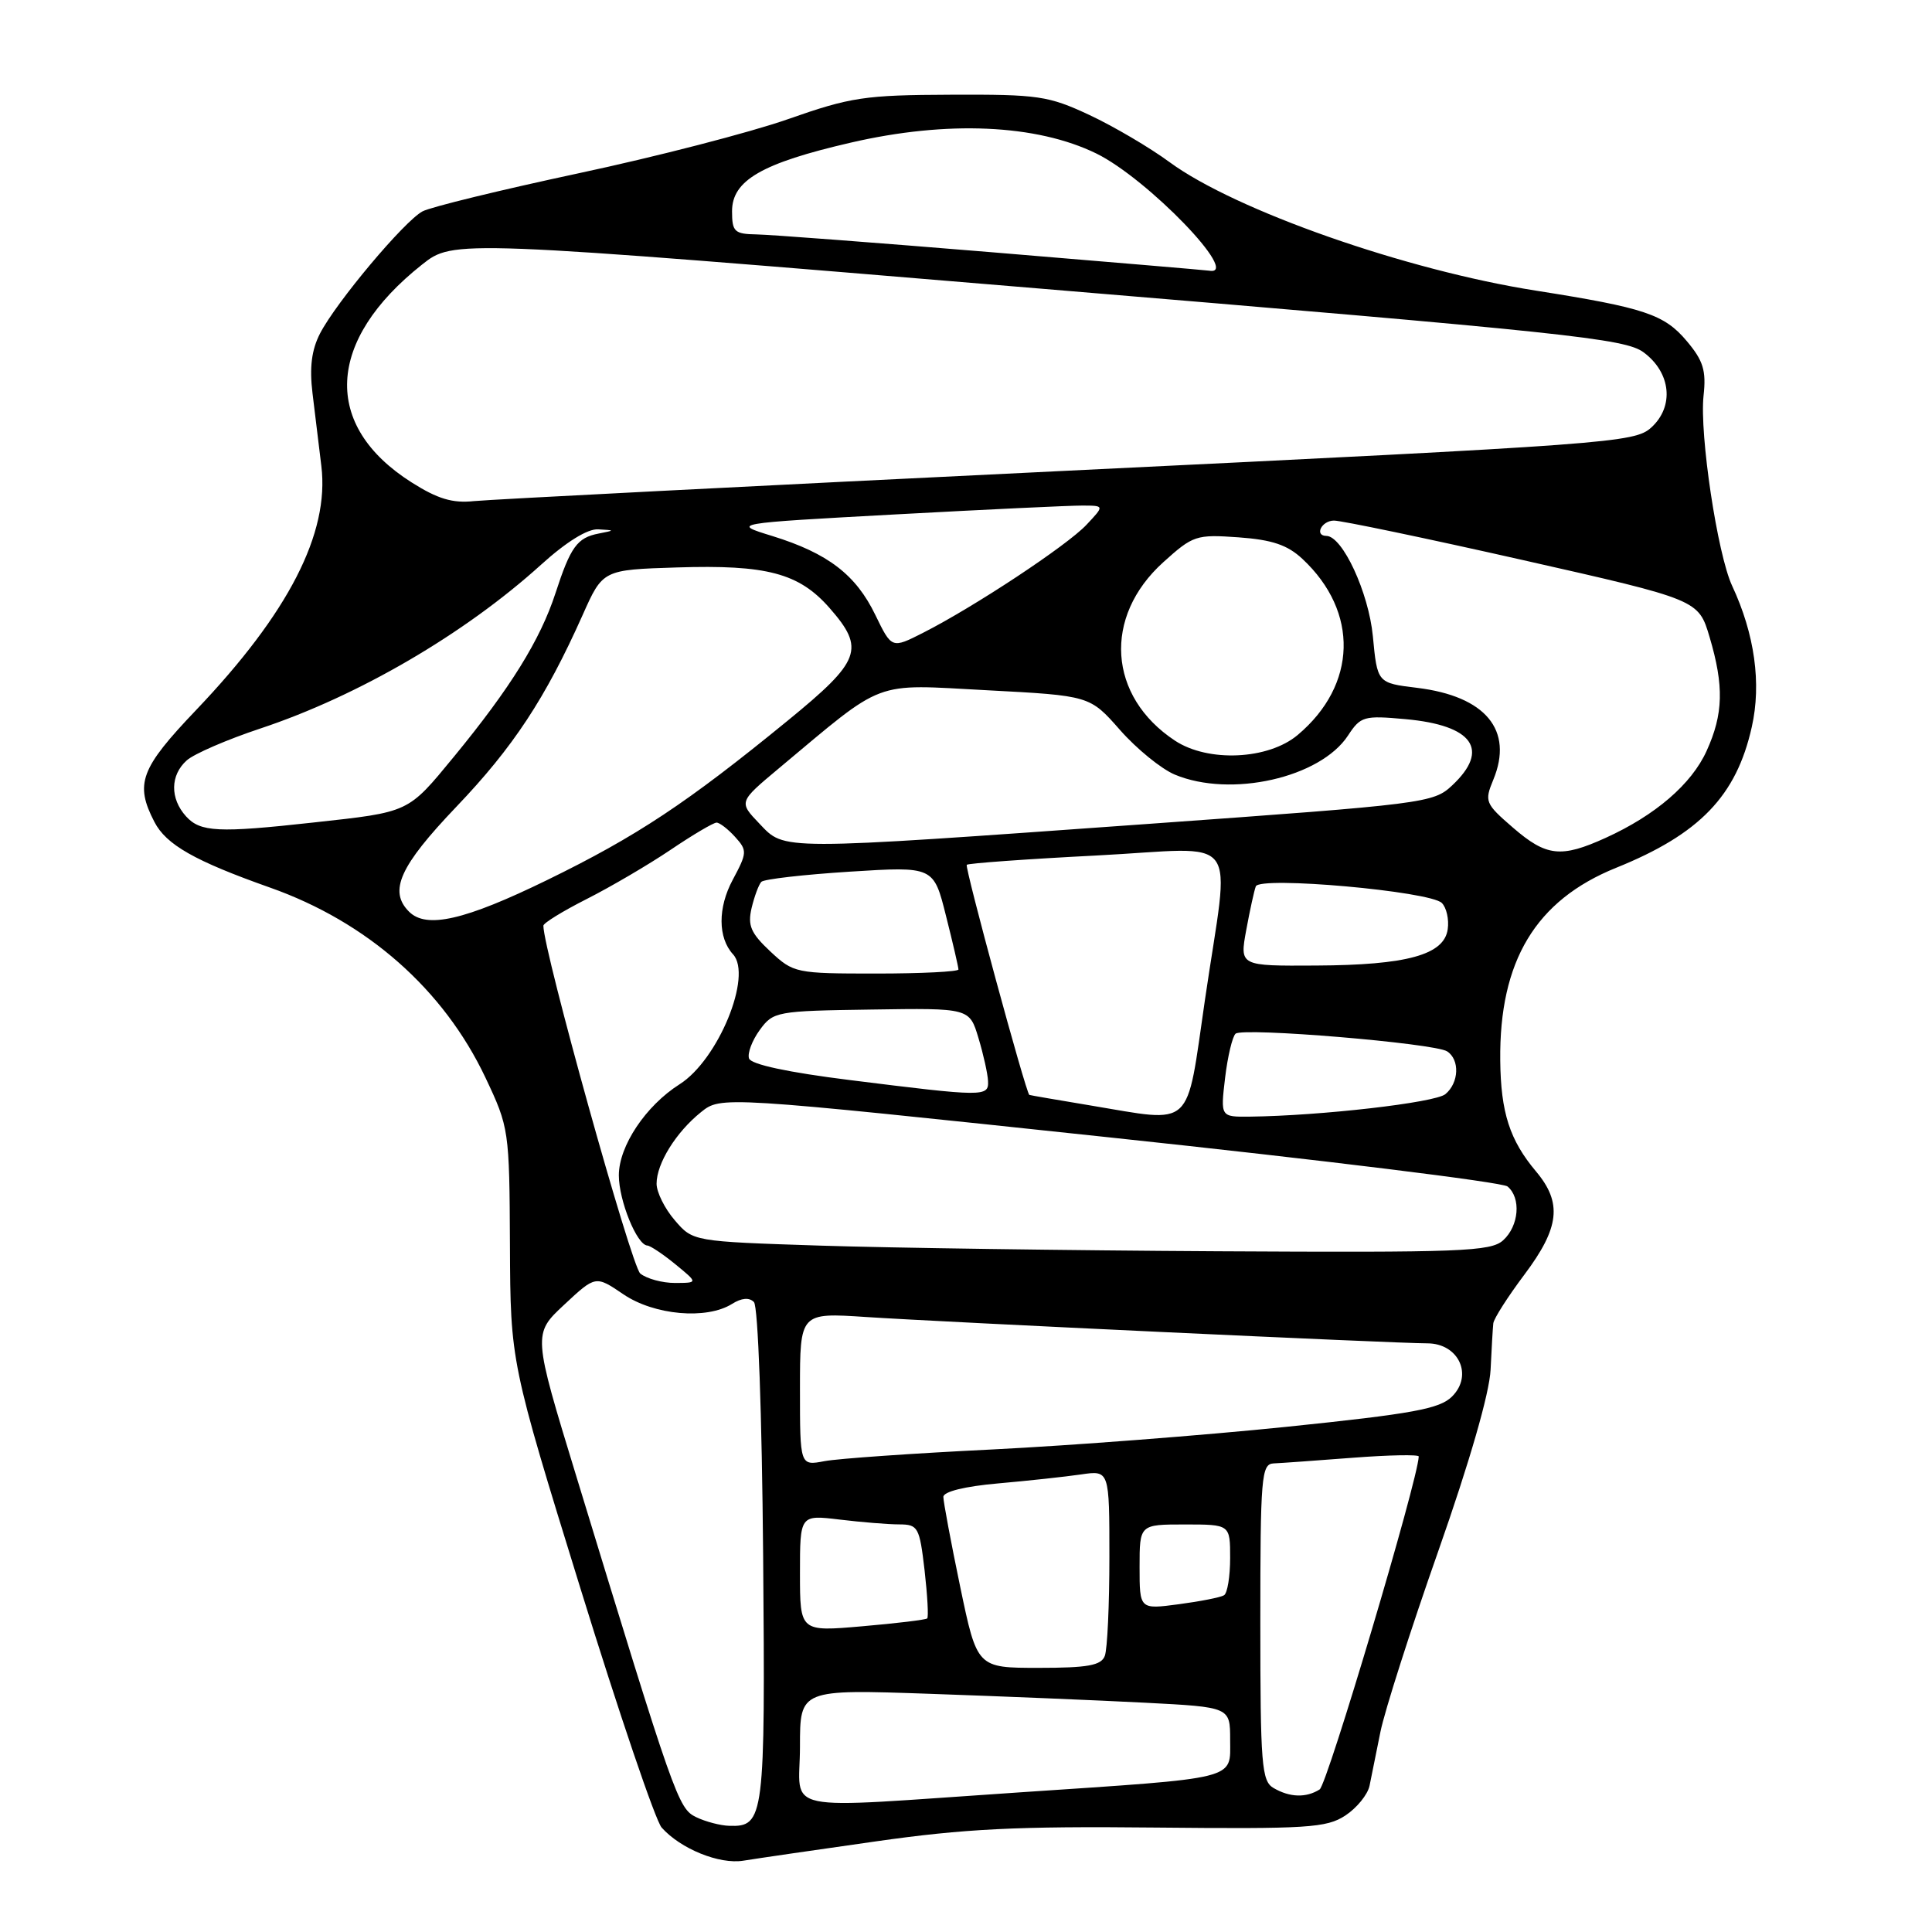 <?xml version="1.0" encoding="UTF-8" standalone="no"?>
<!DOCTYPE svg PUBLIC "-//W3C//DTD SVG 1.1//EN" "http://www.w3.org/Graphics/SVG/1.1/DTD/svg11.dtd" >
<svg xmlns="http://www.w3.org/2000/svg" xmlns:xlink="http://www.w3.org/1999/xlink" version="1.1" viewBox="0 0 256 256">
 <g >
 <path fill="currentColor"
d=" M 116.00 244.00 C 127.77 242.32 134.73 241.97 153.00 242.16 C 173.27 242.36 175.77 242.20 178.26 240.57 C 179.78 239.57 181.22 237.80 181.47 236.63 C 181.71 235.46 182.36 232.25 182.91 229.50 C 183.46 226.75 186.91 215.95 190.59 205.50 C 194.74 193.69 197.36 184.61 197.51 181.50 C 197.64 178.75 197.80 175.98 197.87 175.35 C 197.94 174.72 199.80 171.81 202.00 168.88 C 206.66 162.67 207.03 159.38 203.53 155.22 C 200.04 151.07 198.86 147.41 198.79 140.50 C 198.65 127.33 203.48 119.30 214.14 114.99 C 225.20 110.53 230.08 105.47 232.12 96.33 C 233.42 90.57 232.50 84.01 229.52 77.63 C 227.57 73.46 225.18 57.54 225.73 52.43 C 226.10 49.10 225.69 47.79 223.51 45.20 C 220.53 41.65 217.91 40.78 203.51 38.51 C 186.26 35.80 163.69 27.88 154.98 21.49 C 152.36 19.56 147.58 16.75 144.36 15.24 C 138.92 12.70 137.59 12.50 126.00 12.55 C 114.57 12.59 112.72 12.87 104.41 15.79 C 99.40 17.55 86.90 20.78 76.62 22.97 C 66.35 25.17 57.06 27.43 55.98 28.01 C 53.56 29.31 44.55 40.04 42.41 44.18 C 41.29 46.35 40.99 48.67 41.41 52.12 C 41.74 54.80 42.26 59.14 42.58 61.75 C 43.67 70.66 38.24 81.23 25.98 94.09 C 18.59 101.84 17.84 103.85 20.46 108.91 C 22.02 111.93 25.80 114.08 35.78 117.61 C 48.65 122.16 58.78 131.09 64.32 142.78 C 67.45 149.40 67.50 149.72 67.57 165.00 C 67.64 180.50 67.64 180.50 76.92 210.50 C 82.02 227.00 86.86 241.25 87.67 242.16 C 90.18 244.98 95.32 247.07 98.50 246.55 C 100.15 246.28 108.03 245.13 116.00 244.00 Z  M 92.24 240.78 C 89.86 239.63 89.40 238.31 76.37 195.63 C 70.60 176.76 70.60 176.76 74.76 172.88 C 78.92 169.00 78.92 169.00 82.60 171.50 C 86.68 174.27 93.61 174.89 96.99 172.78 C 98.26 171.98 99.28 171.89 99.90 172.53 C 100.45 173.09 100.96 187.33 101.12 206.16 C 101.41 240.95 101.27 242.08 96.63 241.93 C 95.46 241.90 93.48 241.38 92.24 240.78 Z  M 106.00 231.42 C 106.00 223.84 106.00 223.84 123.25 224.44 C 132.74 224.77 145.56 225.30 151.75 225.62 C 163.00 226.20 163.00 226.20 163.00 230.52 C 163.00 235.89 164.42 235.53 135.08 237.50 C 102.53 239.68 106.00 240.40 106.00 231.42 Z  M 168.75 236.92 C 167.17 236.00 167.00 233.85 167.00 214.95 C 167.00 195.70 167.14 193.99 168.75 193.91 C 169.71 193.87 174.44 193.53 179.25 193.16 C 184.06 192.79 187.99 192.72 187.99 192.99 C 187.90 196.05 175.87 236.47 174.86 237.11 C 173.07 238.24 170.91 238.18 168.75 236.92 Z  M 127.23 210.25 C 126.00 204.34 125.00 198.98 125.00 198.35 C 125.00 197.65 127.83 196.95 132.25 196.56 C 136.24 196.21 141.19 195.67 143.25 195.37 C 147.00 194.82 147.00 194.82 147.00 206.33 C 147.00 212.66 146.73 218.55 146.39 219.42 C 145.91 220.68 144.14 221.00 137.63 221.00 C 129.47 221.00 129.47 221.00 127.23 210.25 Z  M 106.00 208.46 C 106.00 200.72 106.00 200.72 111.25 201.35 C 114.14 201.70 117.69 201.99 119.15 201.99 C 121.65 202.00 121.84 202.35 122.51 208.06 C 122.89 211.40 123.05 214.27 122.86 214.45 C 122.66 214.63 118.79 215.10 114.25 215.49 C 106.00 216.21 106.00 216.21 106.00 208.46 Z  M 151.00 207.63 C 151.00 202.00 151.00 202.00 157.00 202.00 C 163.00 202.00 163.00 202.00 163.00 206.44 C 163.00 208.88 162.64 211.11 162.19 211.38 C 161.75 211.66 159.05 212.19 156.19 212.57 C 151.00 213.26 151.00 213.26 151.00 207.63 Z  M 106.00 184.08 C 106.00 173.93 106.00 173.93 114.75 174.51 C 125.11 175.19 184.90 178.00 189.12 178.00 C 193.27 178.00 195.24 182.21 192.41 185.04 C 190.77 186.68 187.24 187.33 170.48 189.06 C 159.49 190.19 141.95 191.54 131.50 192.06 C 121.05 192.57 111.04 193.27 109.25 193.61 C 106.00 194.23 106.00 194.23 106.00 184.08 Z  M 84.84 168.75 C 83.66 167.79 72.00 125.95 72.00 122.66 C 72.00 122.31 74.59 120.72 77.75 119.12 C 80.91 117.52 85.91 114.59 88.85 112.61 C 91.79 110.62 94.54 109.00 94.95 109.00 C 95.35 109.00 96.46 109.85 97.40 110.89 C 99.03 112.69 99.01 112.99 97.09 116.58 C 95.10 120.28 95.12 124.26 97.13 126.45 C 99.74 129.29 95.16 140.44 90.05 143.67 C 85.56 146.52 82.00 151.85 82.00 155.74 C 82.00 159.08 84.39 164.97 85.78 165.04 C 86.17 165.06 87.85 166.18 89.50 167.53 C 92.50 169.99 92.50 169.99 89.44 170.00 C 87.76 170.00 85.69 169.44 84.84 168.75 Z  M 108.66 165.05 C 91.82 164.50 91.82 164.50 89.41 161.69 C 88.08 160.15 87.00 157.97 87.00 156.85 C 87.00 154.17 89.57 150.03 92.88 147.37 C 95.53 145.24 95.53 145.24 147.01 150.71 C 175.33 153.72 199.06 156.65 199.75 157.21 C 201.58 158.72 201.28 162.44 199.17 164.35 C 197.53 165.83 193.62 165.98 161.42 165.80 C 141.66 165.69 117.92 165.35 108.66 165.05 Z  M 144.50 146.48 C 140.10 145.75 136.45 145.12 136.39 145.08 C 135.92 144.75 127.80 114.88 128.10 114.59 C 128.32 114.39 136.04 113.83 145.25 113.36 C 164.87 112.35 162.97 109.83 159.66 132.50 C 157.13 149.86 158.31 148.77 144.50 146.48 Z  M 162.33 142.83 C 162.67 139.98 163.30 137.35 163.72 136.97 C 164.71 136.11 190.07 138.23 191.75 139.31 C 193.45 140.41 193.33 143.48 191.52 144.98 C 190.17 146.11 174.97 147.85 165.61 147.96 C 161.72 148.00 161.72 148.00 162.33 142.83 Z  M 112.58 143.11 C 104.40 142.09 99.51 141.04 99.25 140.25 C 99.02 139.56 99.66 137.87 100.67 136.48 C 102.46 134.03 102.87 133.95 115.48 133.77 C 128.46 133.57 128.46 133.57 129.65 137.54 C 130.31 139.72 130.88 142.29 130.92 143.25 C 131.02 145.35 130.40 145.34 112.58 143.11 Z  M 102.07 126.07 C 99.48 123.64 99.05 122.64 99.59 120.32 C 99.96 118.77 100.54 117.21 100.88 116.85 C 101.22 116.49 106.50 115.89 112.60 115.50 C 123.71 114.80 123.71 114.80 125.35 121.36 C 126.26 124.96 127.00 128.16 127.00 128.46 C 127.00 128.75 122.10 129.00 116.11 129.00 C 105.44 129.00 105.15 128.94 102.07 126.07 Z  M 165.13 123.25 C 165.61 120.64 166.18 118.03 166.40 117.45 C 166.91 116.07 189.49 118.09 191.05 119.65 C 191.67 120.27 192.02 121.83 191.83 123.13 C 191.36 126.52 186.44 127.88 174.38 127.94 C 164.26 128.00 164.26 128.00 165.13 123.25 Z  M 54.20 120.80 C 51.47 118.07 52.95 114.78 60.46 106.91 C 67.99 99.03 72.26 92.55 77.19 81.52 C 79.87 75.50 79.87 75.50 89.69 75.19 C 101.60 74.81 105.86 75.94 109.91 80.55 C 114.67 85.98 114.09 87.55 104.36 95.50 C 91.03 106.40 84.38 110.81 72.50 116.61 C 61.58 121.94 56.50 123.10 54.20 120.80 Z  M 200.48 109.67 C 196.79 106.48 196.68 106.20 197.87 103.32 C 200.59 96.75 196.85 92.25 187.76 91.14 C 182.50 90.50 182.50 90.50 181.91 84.29 C 181.35 78.50 177.89 71.03 175.75 71.01 C 174.13 70.99 175.11 69.00 176.75 68.98 C 177.71 68.97 188.98 71.32 201.78 74.21 C 225.06 79.47 225.06 79.47 226.53 84.42 C 228.45 90.89 228.36 94.62 226.13 99.51 C 224.13 103.91 219.34 108.03 212.76 111.02 C 206.84 113.71 204.91 113.50 200.48 109.67 Z  M 100.62 109.13 C 97.88 106.26 97.88 106.26 103.19 101.82 C 117.43 89.92 115.48 90.65 130.76 91.46 C 144.41 92.18 144.41 92.18 148.41 96.73 C 150.61 99.23 153.88 101.89 155.67 102.64 C 163.09 105.74 174.95 103.06 178.62 97.46 C 180.29 94.91 180.72 94.79 186.23 95.29 C 195.18 96.10 197.47 99.33 192.43 104.06 C 189.94 106.41 188.85 106.54 152.18 109.17 C 102.73 112.71 104.05 112.71 100.62 109.13 Z  M 24.65 108.17 C 22.51 105.80 22.55 102.71 24.75 100.75 C 25.71 99.89 30.10 97.99 34.50 96.53 C 47.47 92.22 61.56 84.00 71.69 74.83 C 75.02 71.81 77.86 70.05 79.26 70.14 C 81.50 70.27 81.50 70.27 79.32 70.70 C 76.48 71.25 75.60 72.46 73.60 78.61 C 71.58 84.80 67.63 91.16 60.17 100.24 C 53.99 107.75 54.34 107.58 41.50 108.99 C 28.90 110.38 26.55 110.26 24.65 108.17 Z  M 155.69 98.14 C 146.81 92.28 146.12 81.74 154.14 74.50 C 158.08 70.94 158.50 70.80 164.11 71.20 C 168.57 71.52 170.60 72.21 172.58 74.06 C 180.09 81.07 179.83 90.76 171.96 97.38 C 168.06 100.67 160.09 101.04 155.69 98.14 Z  M 115.99 81.49 C 113.41 76.15 109.70 73.31 102.35 71.03 C 96.89 69.35 96.89 69.35 118.70 68.16 C 130.69 67.51 141.82 66.98 143.42 66.99 C 146.35 67.00 146.35 67.00 143.96 69.54 C 141.39 72.28 129.09 80.41 122.33 83.84 C 118.16 85.96 118.16 85.96 115.99 81.49 Z  M 54.54 63.92 C 42.66 56.39 43.20 45.14 55.92 35.06 C 60.09 31.76 60.09 31.76 137.59 38.22 C 207.83 44.07 215.34 44.86 217.79 46.69 C 221.42 49.38 221.87 53.86 218.80 56.65 C 216.59 58.66 213.51 58.88 141.50 62.37 C 100.25 64.37 64.83 66.19 62.79 66.40 C 59.97 66.70 57.99 66.11 54.54 63.92 Z  M 131.50 33.43 C 116.10 32.16 102.04 31.09 100.25 31.06 C 97.32 31.01 97.00 30.71 97.00 27.99 C 97.00 23.90 100.95 21.62 112.73 18.90 C 125.51 15.94 137.35 16.47 145.27 20.34 C 152.06 23.67 164.53 36.59 160.25 35.87 C 159.84 35.80 146.90 34.71 131.50 33.43 Z "/>
</g>
</svg>